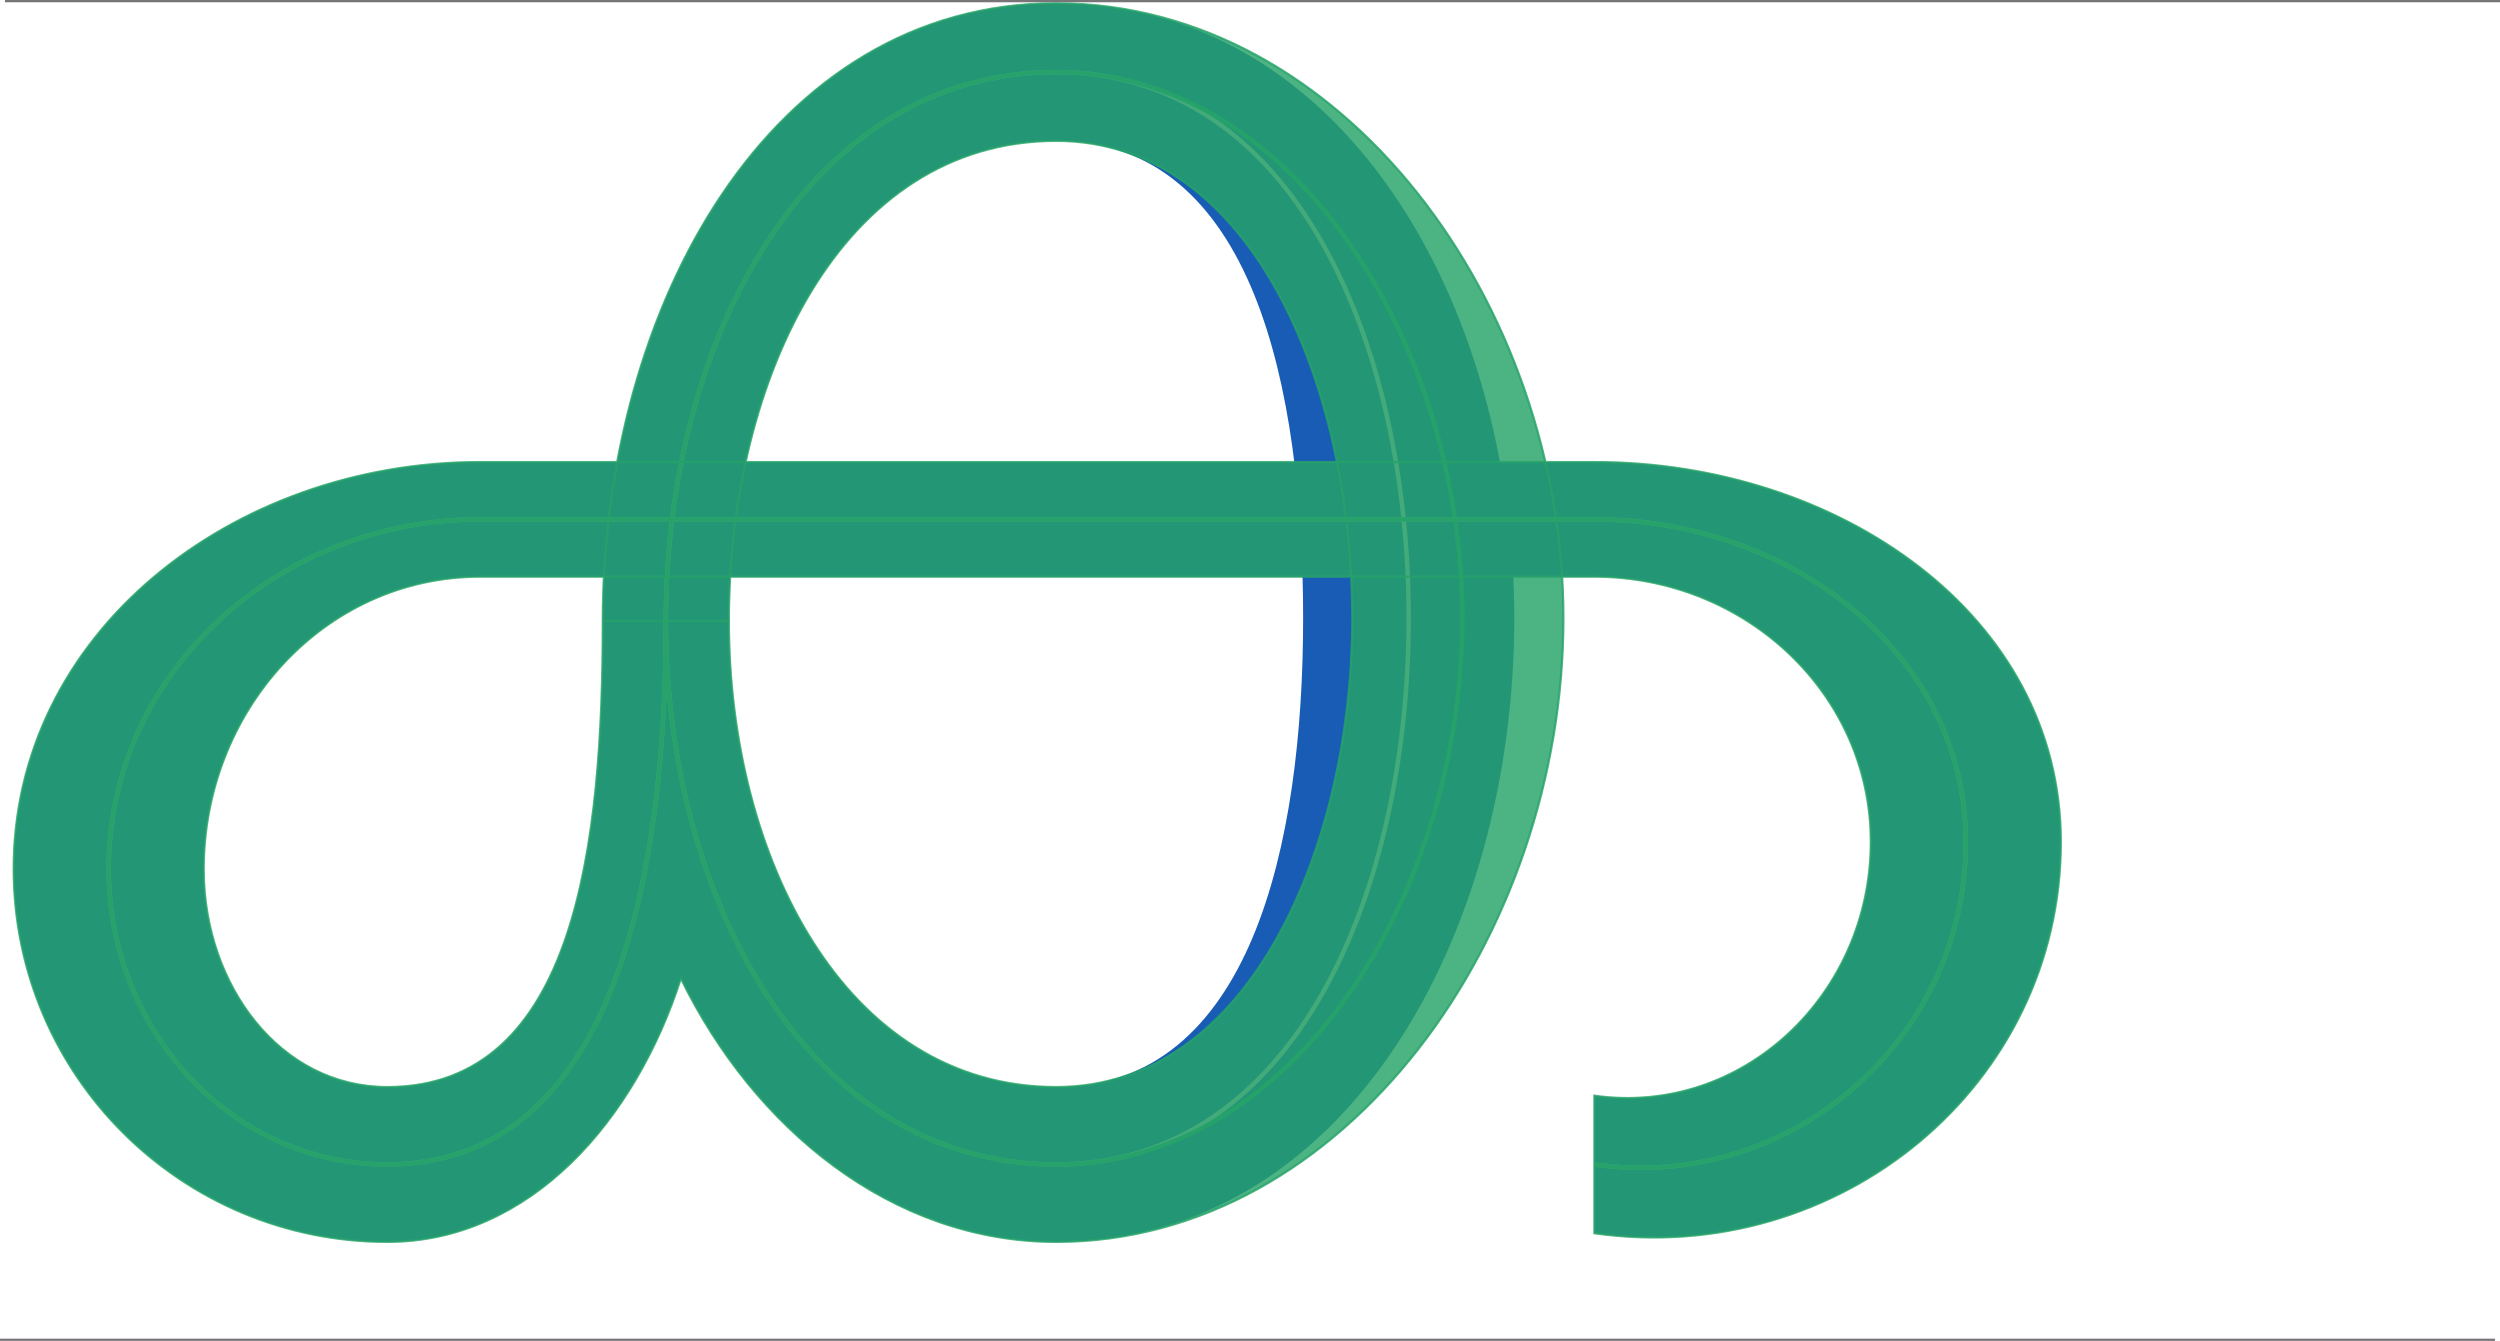 <?xml version="1.0" encoding="UTF-8" standalone="no"?>
<svg
   version="1.1"
   width="1118.991"
   height="600.169"
   viewBox="0 0 1118.991 600.169"
   id="svg238"
   sodipodi:docname="ക-stroke-outline-diff.svg"
   inkscape:version="1.1.2 (0a00cf5339, 2022-02-04)"
   xmlns:inkscape="http://www.inkscape.org/namespaces/inkscape"
   xmlns:sodipodi="http://sodipodi.sourceforge.net/DTD/sodipodi-0.dtd"
   xmlns="http://www.w3.org/2000/svg"
   xmlns:svg="http://www.w3.org/2000/svg">
  <defs
     id="defs242">
    <inkscape:path-effect
       effect="bspline"
       id="path-effect2940"
       is_visible="true"
       lpeversion="1"
       weight="33.333"
       steps="2"
       helper_size="0"
       apply_no_weight="true"
       apply_with_weight="true"
       only_selected="false" />
    <inkscape:path-effect
       effect="bspline"
       id="path-effect2940-9"
       is_visible="true"
       lpeversion="1"
       weight="33.333"
       steps="2"
       helper_size="0"
       apply_no_weight="true"
       apply_with_weight="true"
       only_selected="false" />
    <inkscape:path-effect
       effect="bspline"
       id="path-effect2940-9-3"
       is_visible="true"
       lpeversion="1"
       weight="33.333"
       steps="2"
       helper_size="0"
       apply_no_weight="true"
       apply_with_weight="true"
       only_selected="false" />
  </defs>
  <sodipodi:namedview
     id="namedview240"
     pagecolor="#ffffff"
     bordercolor="#666666"
     borderopacity="1.0"
     inkscape:pageshadow="2"
     inkscape:pageopacity="0.0"
     inkscape:pagecheckerboard="0"
     showgrid="false"
     showguides="true"
     inkscape:guide-bbox="true"
     inkscape:zoom="0.59514215"
     inkscape:cx="594.81587"
     inkscape:cy="84.853677"
     inkscape:window-width="1920"
     inkscape:window-height="1011"
     inkscape:window-x="0"
     inkscape:window-y="0"
     inkscape:window-maximized="1"
     inkscape:current-layer="svg238" />
  <path
     d="m 326.241,277.967 c 0,-108.04 50.132,-214.919 146.514,-214.919 88.408,0 110.518,110.894 110.518,213.693 0,101.2 -23.402,209.824 -110.518,209.824 -94.706,0 -146.514,-103.149 -146.514,-208.598 h -56.431 c 0,98.839 -11.605,208.598 -96.471,208.598 -48.146,0 -81.827,-45.71 -82.162,-96.599 -0.47,-71.41 53.702,-131.851 123.724,-131.851 h 498.746 c 67.441,0 123.724,52.226 123.724,118.725 0,68.436 -57.543,122.962 -123.724,113.595 v 61.56 c 109.442,15.49 208.773,-66.219 208.773,-175.155 0,-101.789 -99.884,-170.025 -208.773,-170.025 h -498.746 c -111.233,0 -209.472,76.997 -208.773,183.151 0.604,91.84 75.329,165.899 167.211,165.899 64.139,0 111.098,-54.781 131.413,-117.96 32.724,66.986 94.368,117.96 168.003,117.96 129.255,0 205.018,-136.779 205.018,-279.124 0,-140.771 -76.725,-275.254 -205.018,-275.254 -127.993,0 -202.945,135.501 -202.945,276.479 z"
     style="fill:#195cb5;stroke:none"
     id="path10" />
  <path
     d="m 298.026,277.967 c 0,-124.501 62.583,-245.699 174.729,-245.699 107.384,0 157.768,122.768 157.768,244.474 0,121.706 -50.384,244.474 -157.768,244.474 -111.516,0 -174.729,-119.748 -174.729,-243.248 0,116.871 -24.216,243.248 -124.687,243.248 -69.924,0 -124.217,-59.951 -124.686,-131.249 -0.583,-88.633 75.743,-157.501 166.249,-157.501 0.041,0 498.706,0 498.746,0 88.098,0 166.249,60.348 166.249,144.375 0,88.659 -78.465,156.8 -166.249,144.375"
     style="fill:none;stroke:#cccccc;stroke-width:2;stroke-linejoin:round;stroke-miterlimit:10"
     id="path12" />
  <path
     d="M 2.217,0.5 H 1118.991"
     style="fill:none;stroke:#787578;stroke-width:1;stroke-linejoin:round;stroke-miterlimit:10"
     id="path236" />
  <path
     d="m 326.241,277.967 c 0,-108.04 50.132,-214.919 146.514,-214.919 88.408,0 132.518,110.894 132.518,213.693 0,101.2 -45.402,209.824 -132.518,209.824 -94.706,0 -146.514,-103.149 -146.514,-208.598 h -56.431 c 0,98.839 -11.605,208.598 -96.471,208.598 -48.146,0 -81.827,-45.711 -82.162,-96.6 -0.47,-71.41 53.702,-131.851 123.724,-131.851 h 498.746 c 67.441,0 123.724,52.226 123.724,118.725 0,68.436 -57.543,122.962 -123.724,113.595 v 61.56 c 109.442,15.49 208.773,-66.219 208.773,-175.155 0,-101.789 -99.884,-170.025 -208.773,-170.025 h -498.746 c -111.233,0 -209.472,76.997 -208.773,183.151 0.604,91.84 75.329,165.899 167.211,165.899 64.139,0 111.098,-54.781 131.413,-117.96 32.724,66.986 94.368,117.96 168.003,117.96 129.255,0 227.018,-136.779 227.018,-279.124 0,-140.771 -98.725,-275.254 -227.018,-275.254 -127.993,0 -202.945,135.501 -202.945,276.479 z"
     style="opacity:0.824;fill:#26a269;stroke:#26a269"
     id="path10-1"
     sodipodi:nodetypes="csssccsssssccssssscssscc" />
  <path
     d="m 298.026,277.967 c 0,-124.501 62.583,-245.699 174.729,-245.699 107.384,0 181.768,122.768 181.768,244.474 0,121.706 -74.384,244.474 -181.768,244.474 -111.516,0 -174.729,-119.748 -174.729,-243.248 0,116.871 -24.216,243.248 -124.687,243.248 -69.924,0 -124.218,-59.95 -124.686,-131.249 -0.583,-88.633 75.743,-157.501 166.249,-157.501 h 498.746 c 88.098,0 166.249,60.348 166.249,144.375 0,88.659 -78.465,156.8 -166.249,144.375"
     style="opacity:0.93;fill:none;stroke:#26a269;stroke-width:2;stroke-linejoin:round;stroke-miterlimit:10"
     id="path12-7"
     sodipodi:nodetypes="cssscsssssc" />
  <path
     d="M 0,599.669 H 1116.774"
     style="fill:none;stroke:#787578;stroke-width:1;stroke-linejoin:round;stroke-miterlimit:10"
     id="path236-4" />
</svg>
